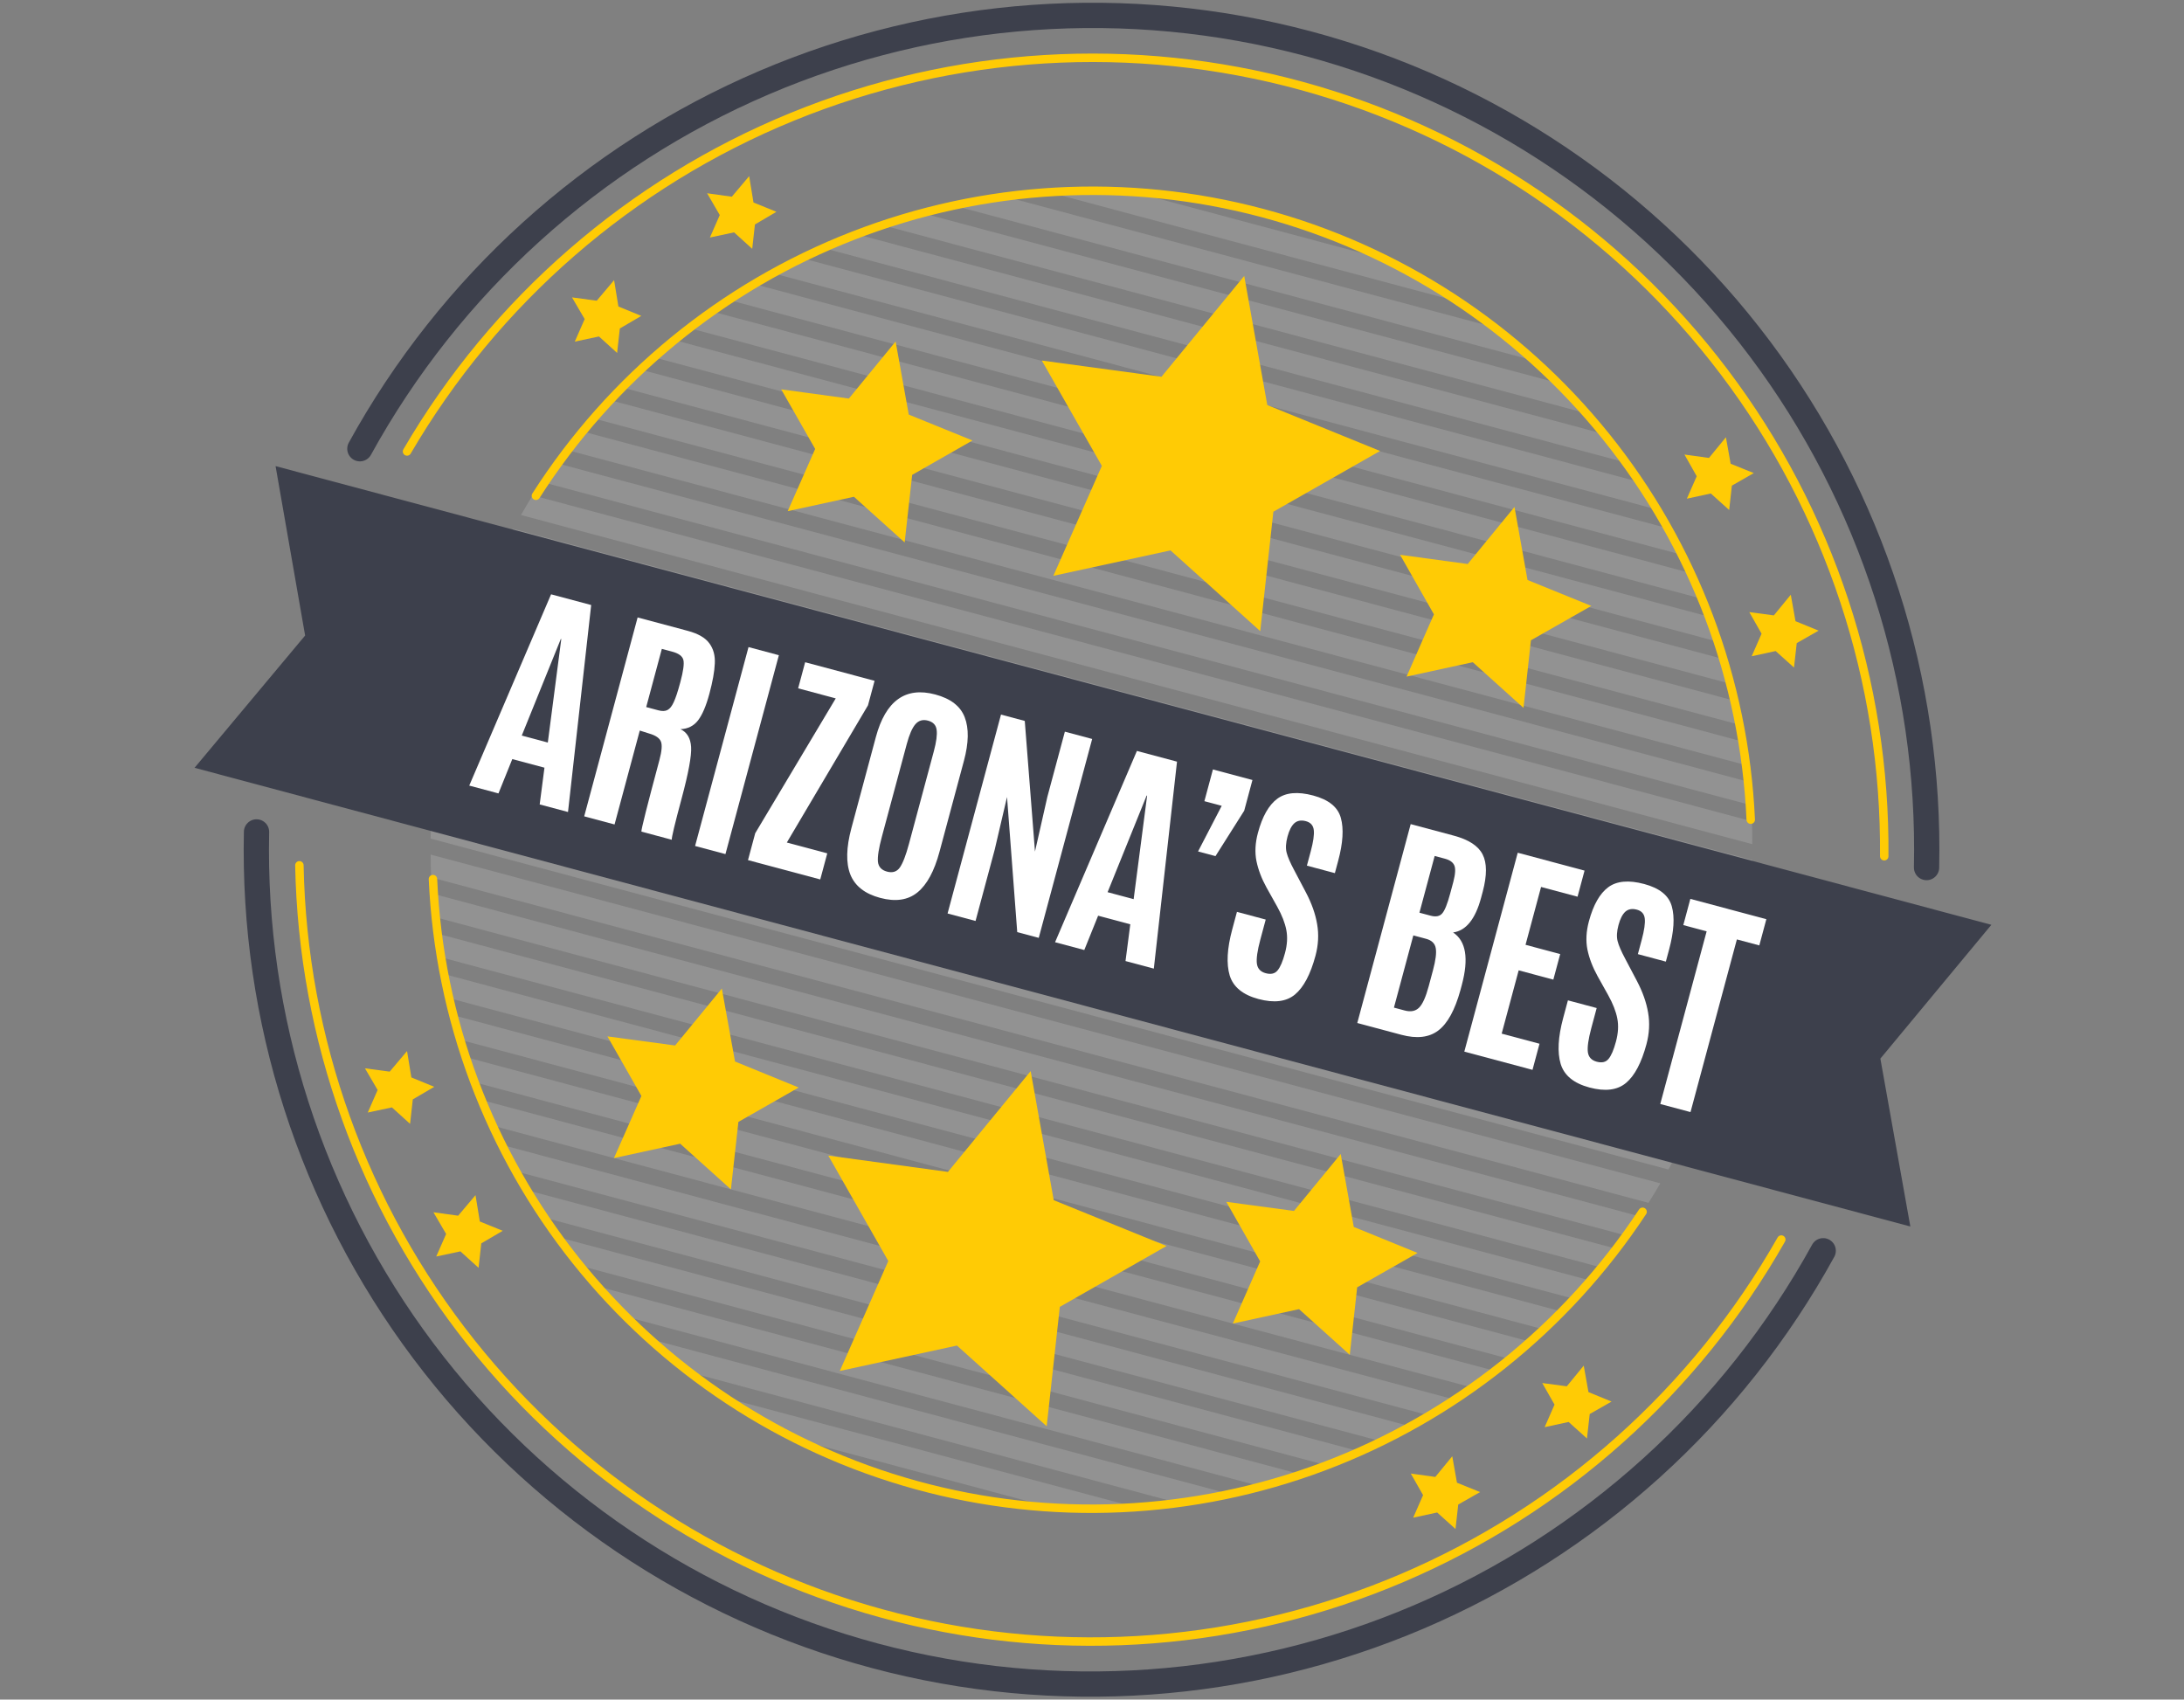 <svg width="248" height="193" viewBox="0 0 248 193" fill="none" xmlns="http://www.w3.org/2000/svg">
<rect x="0" y="0" width="248" height="193" fill="#808080" stroke="none"/>
<g clip-path="url(#clip0_108:1680)">
<path d="M51.467 76.891C51.345 77.344 51.221 77.808 51.099 78.261L196.01 117.001C196.132 116.549 196.257 116.084 196.378 115.632C196.5 115.179 196.562 114.947 196.656 114.599L51.768 75.864C51.674 76.213 51.56 76.543 51.467 76.891Z" fill="#DDDDDD"/>
<path d="M138.935 22.758L147.792 25.125C146.354 24.641 144.896 24.189 143.398 23.789C141.901 23.389 140.423 23.056 138.935 22.758Z" fill="#DDDDDD"/>
<path d="M50.76 79.986C50.545 80.787 50.411 81.61 50.266 82.429L194.713 121.046C194.997 120.264 195.259 119.475 195.509 118.684L50.76 79.986Z" fill="#DDDDDD"/>
<path d="M56.319 63.919C55.953 64.68 55.59 65.428 55.256 66.21L198.519 104.51C198.621 103.666 198.682 102.837 198.747 101.996L56.319 63.919Z" fill="#DDDDDD"/>
<path d="M54.546 67.836C54.237 68.583 53.929 69.359 53.622 70.165L197.918 108.741C198.051 107.905 198.173 107.08 198.285 106.263L54.546 67.836Z" fill="#DDDDDD"/>
<path d="M53.042 71.813C52.769 72.599 52.507 73.387 52.266 74.194L197.073 112.906C197.291 112.094 197.436 111.274 197.594 110.458L53.042 71.813Z" fill="#DDDDDD"/>
<path d="M49.078 90.882L191.447 128.943C191.81 128.195 192.176 127.434 192.522 126.656L49.317 88.371C49.226 89.218 49.162 90.059 49.078 90.882Z" fill="#DDDDDD"/>
<path d="M49.561 86.583L193.207 124.985C193.526 124.212 193.858 123.442 194.146 122.648L49.919 84.091C49.758 84.969 49.659 85.8 49.561 86.583Z" fill="#DDDDDD"/>
<g opacity="0.2">
<path d="M198.598 100.139C198.765 99.379 198.888 98.611 198.968 97.837C198.986 97.784 199.001 97.73 199.011 97.675L58.267 60.048C57.939 60.62 57.635 61.198 57.339 61.791C57.765 62.103 58.176 62.425 58.62 62.718L198.598 100.139Z" fill="#DDDDDD"/>
<path d="M60.482 56.249C60.023 56.984 59.599 57.729 59.16 58.483L198.976 95.861C198.973 94.99 198.98 94.133 198.939 93.264L60.482 56.249Z" fill="#DDDDDD"/>
<path d="M63.007 52.545C62.493 53.253 61.999 53.98 61.503 54.718L198.823 91.429C198.774 90.545 198.71 89.67 198.621 88.8L63.007 52.545Z" fill="#DDDDDD"/>
<path d="M185.007 52.628C184.222 51.523 183.401 50.457 182.553 49.397L96.656 26.433C95.391 26.928 94.146 27.442 92.911 28.007L185.007 52.628Z" fill="#DDDDDD"/>
<path d="M70.28 43.902L196.653 77.687C196.419 76.753 196.173 75.817 195.897 74.897L72.321 41.86C71.633 42.522 70.951 43.211 70.28 43.902Z" fill="#DDDDDD"/>
<path d="M173.705 152.341L52.741 120.002C53.053 120.969 53.407 121.922 53.764 122.864L171.385 154.308C172.166 153.671 172.973 153.029 173.705 152.341Z" fill="#DDDDDD"/>
<path d="M65.802 48.9C65.242 49.596 64.678 50.304 64.124 51.027L198.414 86.928C198.295 86.025 198.162 85.132 198.026 84.249L65.802 48.9Z" fill="#DDDDDD"/>
<path d="M51.331 115.246C51.577 116.183 51.826 117.108 52.113 118.031L175.237 150.946C175.948 150.291 176.627 149.614 177.31 148.925L51.331 115.246Z" fill="#DDDDDD"/>
<path d="M68.899 45.337C68.266 46.026 67.636 46.703 67.023 47.41L197.715 82.35C197.539 81.432 197.333 80.531 197.13 79.618L68.899 45.337Z" fill="#DDDDDD"/>
<path d="M67.754 146.048C68.803 147.237 69.903 148.377 71.032 149.5L143.082 168.762C144.622 168.352 146.146 167.914 147.65 167.408L67.754 146.048Z" fill="#DDDDDD"/>
<path d="M180.664 47.075C179.638 45.893 178.573 44.762 177.478 43.649L103.943 23.99C102.437 24.408 100.948 24.856 99.467 25.368L180.664 47.075Z" fill="#DDDDDD"/>
<path d="M63.271 140.458C64.08 141.57 64.909 142.65 65.783 143.705L150.52 166.359C151.794 165.878 153.065 165.36 154.323 164.8L63.271 140.458Z" fill="#DDDDDD"/>
<path d="M82.295 158.706C84.94 160.47 87.695 162.063 90.544 163.474L119.088 171.105C122.28 171.301 125.482 171.293 128.674 171.08L82.295 158.706Z" fill="#DDDDDD"/>
<path d="M73.711 152.032C75.175 153.344 76.675 154.616 78.243 155.819L133.717 170.649C135.678 170.39 137.614 170.037 139.539 169.631L73.711 152.032Z" fill="#DDDDDD"/>
<path d="M174.904 41.144C173.51 39.851 172.057 38.604 170.546 37.404L113.076 22.04C111.158 22.356 109.275 22.712 107.428 23.105L174.904 41.144Z" fill="#DDDDDD"/>
<path d="M166.733 34.556C164.283 32.866 161.736 31.321 159.105 29.929L126.731 21.274C123.755 21.167 120.775 21.234 117.806 21.476L166.733 34.556Z" fill="#DDDDDD"/>
<path d="M50.249 110.566C50.425 111.484 50.628 112.396 50.834 113.297L178.717 147.485C179.347 146.808 179.98 146.119 180.592 145.412L50.249 110.566Z" fill="#DDDDDD"/>
<path d="M193.503 68.061C193.106 67.085 192.694 66.116 192.256 65.153L80.369 35.241C79.507 35.856 78.665 36.49 77.832 37.138L193.503 68.061Z" fill="#DDDDDD"/>
<path d="M191.26 63.07C190.759 62.066 190.231 61.066 189.688 60.075L85.137 32.124C84.171 32.712 83.213 33.314 82.275 33.934L191.26 63.07Z" fill="#DDDDDD"/>
<path d="M195.269 72.925C194.943 72.009 194.613 71.062 194.278 70.085L76.146 38.504C75.381 39.129 74.62 39.783 73.864 40.469L195.269 72.925Z" fill="#DDDDDD"/>
<path d="M160.066 161.944L59.74 135.123C60.378 136.177 61.033 137.21 61.727 138.242L156.783 163.654C157.9 163.107 158.986 162.538 160.066 161.944Z" fill="#DDDDDD"/>
<path d="M188.469 57.945C187.854 56.898 187.211 55.867 186.54 54.842L90.532 29.175C89.438 29.729 88.364 30.3 87.296 30.897L188.469 57.945Z" fill="#DDDDDD"/>
<path d="M48.904 97.044C48.909 97.904 48.923 98.778 48.955 99.633L187.192 136.589C187.648 135.865 188.098 135.114 188.534 134.373L48.904 97.044Z" fill="#DDDDDD"/>
<path d="M48.895 95.225L189.453 132.802C189.862 132.065 190.255 131.299 190.644 130.545L49.029 92.686C48.953 93.524 48.909 94.383 48.895 95.225Z" fill="#DDDDDD"/>
<path d="M49.083 101.471C49.132 102.355 49.207 103.233 49.306 104.118L184.641 140.298C185.169 139.581 185.663 138.855 186.159 138.117L49.083 101.471Z" fill="#DDDDDD"/>
<path d="M49.515 105.978C49.634 106.88 49.778 107.778 49.926 108.663L181.825 143.925C182.397 143.232 182.972 142.527 183.527 141.805L49.515 105.978Z" fill="#DDDDDD"/>
<path d="M165.168 158.929L56.879 129.979C57.392 130.987 57.932 131.989 58.486 132.984L162.201 160.711C163.203 160.133 164.175 159.522 165.168 158.929Z" fill="#DDDDDD"/>
<path d="M169.691 155.659L54.554 124.879C54.963 125.859 55.383 126.842 55.824 127.793L167.131 157.55C167.99 156.946 168.846 156.304 169.691 155.659Z" fill="#DDDDDD"/>
</g>
<path d="M143.904 45.994L141.285 31.335L131.89 42.782L118.301 40.941L125.117 52.902L119.611 65.388L132.915 62.501L143.105 71.669L144.595 58.109L156.712 51.209L143.904 45.994Z" fill="#FFCB05"/>
<path d="M103.192 47.078L101.701 38.779L96.39 45.259L88.708 44.213L92.564 50.979L89.447 58.046L96.966 56.411L102.727 61.596L103.58 53.924L110.426 50.019L103.192 47.078Z" fill="#FFCB05"/>
<path d="M173.454 65.861L171.974 57.566L166.663 64.046L158.982 63L162.826 69.763L159.721 76.833L167.239 75.198L173 80.383L173.842 72.708L180.7 68.806L173.454 65.861Z" fill="#FFCB05"/>
<path d="M119.655 136.286L117.036 121.628L107.641 133.075L94.055 131.222L100.868 143.194L95.362 155.681L108.666 152.793L118.856 161.962L120.346 148.401L132.466 141.49L119.655 136.286Z" fill="#FFCB05"/>
<path d="M83.463 120.54L81.968 112.253L76.661 118.721L68.976 117.687L72.832 124.453L69.718 131.508L77.236 129.873L82.998 135.058L83.848 127.398L90.694 123.493L83.463 120.54Z" fill="#FFCB05"/>
<path d="M153.725 139.324L152.242 131.04L146.934 137.508L139.25 136.474L143.094 143.237L139.992 150.295L147.51 148.66L153.271 153.845L154.11 146.182L160.968 142.28L153.725 139.324Z" fill="#FFCB05"/>
<path d="M202.271 140.757C192.535 157.915 177.435 171.407 159.293 179.16C141.15 186.913 120.969 188.497 101.851 183.669C82.734 178.841 65.74 167.868 53.48 152.437C41.221 137.006 34.376 117.971 33.996 98.259" stroke="#FFCB05" stroke-width="0.96" stroke-linecap="round" stroke-linejoin="round"/>
<path d="M46.219 51.266C56.224 34.123 71.612 20.758 89.99 13.252C108.367 5.746 128.705 4.519 147.838 9.762C166.972 15.005 183.829 26.424 195.787 42.242C207.745 58.061 214.134 77.392 213.961 97.23" stroke="#FFCB05" stroke-width="0.96" stroke-linecap="round" stroke-linejoin="round"/>
<path d="M186.521 137.604C177.808 150.82 165.134 160.942 150.317 166.518C135.501 172.094 119.304 172.838 104.05 168.642C88.795 164.447 75.268 155.528 65.407 143.165C55.547 130.802 49.861 115.63 49.164 99.826" stroke="#FFCB05" stroke-width="0.96" stroke-linecap="round" stroke-linejoin="round"/>
<path d="M60.854 56.298C69.42 42.884 82.034 32.541 96.868 26.767C111.701 20.994 127.983 20.091 143.354 24.189C158.724 28.287 172.384 37.173 182.354 49.559C192.324 61.946 198.085 77.189 198.802 93.078" stroke="#FFCB05" stroke-width="0.96" stroke-linecap="round" stroke-linejoin="round"/>
<path d="M207.03 142.029C196.803 160.63 180.635 175.27 161.111 183.608C141.588 191.946 119.838 193.5 99.342 188.021C78.846 182.541 60.789 170.346 48.059 153.385C35.33 136.425 28.665 115.68 29.129 94.469" stroke="#3D404C" stroke-width="2.87" stroke-linecap="round" stroke-linejoin="round"/>
<path d="M40.865 50.955C51.092 32.354 67.261 17.714 86.784 9.376C106.308 1.038 128.058 -0.516 148.554 4.963C169.049 10.443 187.107 22.638 199.836 39.599C212.565 56.559 219.231 77.305 218.766 98.515" stroke="#3D404C" stroke-width="2.87" stroke-linecap="round" stroke-linejoin="round"/>
<path d="M203.885 70.539L203.349 67.534L201.425 69.881L198.638 69.509L200.033 71.959L198.909 74.52L201.631 73.929L203.715 75.805L204.026 73.027L206.508 71.613L203.885 70.539Z" fill="#FFCB05"/>
<path d="M180.375 158.08L179.838 155.075L177.914 157.422L175.128 157.051L176.522 159.501L175.399 162.062L178.121 161.471L180.205 163.347L180.516 160.569L182.998 159.155L180.375 158.08Z" fill="#FFCB05"/>
<path d="M196.52 52.658L195.983 49.653L194.059 52L191.276 51.617L192.667 54.079L191.547 56.628L194.269 56.037L196.353 57.913L196.66 55.146L199.146 53.721L196.52 52.658Z" fill="#FFCB05"/>
<path d="M165.444 168.37L164.908 165.366L162.983 167.713L160.2 167.329L161.595 169.78L160.471 172.341L163.193 171.75L165.277 173.625L165.588 170.847L168.07 169.433L165.444 168.37Z" fill="#FFCB05"/>
<path d="M67.761 34.147L69.732 31.813L70.222 34.805L72.821 35.873L70.385 37.3L70.075 40.078L68.014 38.208L65.269 38.793L66.392 36.232L64.951 33.769L67.761 34.147Z" fill="#FFCB05"/>
<path d="M44.251 121.689L46.221 119.354L46.712 122.347L49.311 123.415L46.875 124.841L46.565 127.62L44.504 125.75L41.759 126.335L42.882 123.774L41.441 121.311L44.251 121.689Z" fill="#FFCB05"/>
<path d="M83.1 22.336L85.071 20.002L85.561 22.994L88.164 24.051L85.725 25.489L85.417 28.256L83.356 26.386L80.612 26.971L81.732 24.421L80.294 21.947L83.1 22.336Z" fill="#FFCB05"/>
<path d="M52.025 138.049L53.995 135.714L54.486 138.707L57.088 139.763L54.652 141.19L54.342 143.968L52.281 142.098L49.536 142.683L50.659 140.122L49.218 137.659L52.025 138.049Z" fill="#FFCB05"/>
<path d="M31.292 52.93L226.125 105.017L213.522 120.21L216.925 139.274L22.092 87.187L34.648 72.167L31.292 52.93Z" fill="#3D404C"/>
<path d="M62.206 84.319L63.735 72.569L63.684 72.555L59.248 83.528L62.206 84.319ZM53.284 89.209L62.577 67.487L67.13 68.704L64.499 92.207L61.283 91.348L61.825 87.174L58.173 86.197L56.602 90.096L53.284 89.209Z" fill="white"/>
<path d="M73.742 83.304L72.649 82.957L69.785 93.621L66.339 92.699L72.404 70.114L78.102 71.638C79.285 71.954 80.104 72.43 80.558 73.064C81.015 73.691 81.218 74.456 81.168 75.359C81.13 76.257 80.925 77.394 80.555 78.772C80.188 80.14 79.762 81.145 79.277 81.786C78.793 82.426 78.123 82.765 77.267 82.802C78.011 83.148 78.414 83.82 78.477 84.817C78.54 85.815 78.182 87.764 77.403 90.664C76.626 93.556 76.252 95.12 76.281 95.357L72.834 94.435C72.794 94.241 73.476 91.531 74.88 86.304C75.148 85.303 75.206 84.608 75.054 84.219C74.903 83.821 74.466 83.516 73.742 83.304ZM73.379 80.291L74.755 80.659C75.192 80.776 75.54 80.764 75.799 80.622C76.066 80.483 76.303 80.183 76.508 79.725C76.723 79.269 76.962 78.549 77.226 77.565L77.264 77.424C77.593 76.201 77.705 75.373 77.6 74.942C77.495 74.51 77.07 74.195 76.324 73.996L75.154 73.683L73.379 80.291Z" fill="white"/>
<path d="M78.93 96.065L84.996 73.481L88.443 74.402L82.377 96.987L78.93 96.065Z" fill="white"/>
<path d="M84.937 97.671L85.757 94.617L94.901 79.306L90.631 78.164L91.427 75.2L99.311 77.308L98.563 80.092L89.347 95.673L93.939 96.901L93.143 99.865L84.937 97.671Z" fill="white"/>
<path d="M100.14 95.01C99.784 96.336 99.635 97.286 99.692 97.861C99.757 98.438 100.103 98.81 100.729 98.977C101.355 99.145 101.838 98.989 102.178 98.512C102.519 98.025 102.865 97.132 103.214 95.832L106.04 85.309C106.327 84.24 106.434 83.434 106.359 82.891C106.295 82.343 105.967 81.989 105.375 81.831C104.792 81.675 104.314 81.813 103.941 82.245C103.578 82.671 103.255 83.414 102.97 84.475L100.14 95.01ZM106.684 96.718C106.092 98.925 105.255 100.467 104.174 101.342C103.094 102.218 101.683 102.423 99.942 101.958C98.21 101.495 97.083 100.611 96.56 99.307C96.048 97.996 96.088 96.242 96.678 94.043L99.452 83.713C100.564 79.573 102.814 77.955 106.201 78.861C107.95 79.328 109.065 80.19 109.545 81.447C110.034 82.705 110.005 84.352 109.459 86.388L106.684 96.718Z" fill="white"/>
<path d="M107.6 103.73L113.666 81.145L116.366 81.867L117.525 96.701L118.934 90.476L120.919 83.085L124.019 83.913L117.954 106.498L115.51 105.845L114.351 90.502L112.952 96.482L110.777 104.579L107.6 103.73Z" fill="white"/>
<path d="M128.729 102.103L130.258 90.353L130.206 90.34L125.771 101.312L128.729 102.103ZM119.806 106.993L129.1 85.271L133.653 86.489L131.021 109.991L127.806 109.132L128.348 104.958L124.695 103.982L123.124 107.88L119.806 106.993Z" fill="white"/>
<path d="M136.043 96.686L138.73 91.504L136.762 90.978L137.731 87.373L142.219 88.573L141.282 92.063L138.023 97.216L136.043 96.686Z" fill="white"/>
<path d="M139.918 105.562L140.459 103.547L143.726 104.42L143.116 106.692C142.778 107.949 142.647 108.863 142.724 109.434C142.803 109.996 143.138 110.356 143.73 110.514C144.321 110.672 144.768 110.567 145.069 110.198C145.379 109.832 145.661 109.174 145.916 108.224C146.171 107.275 146.221 106.403 146.067 105.61C145.914 104.808 145.569 103.923 145.03 102.953L143.819 100.787C143.257 99.766 142.875 98.76 142.672 97.771C142.478 96.784 142.534 95.717 142.842 94.57C143.343 92.706 144.075 91.416 145.039 90.702C146.003 89.987 147.364 89.865 149.121 90.335C150.879 90.805 151.924 91.653 152.257 92.879C152.6 94.098 152.499 95.722 151.955 97.749L151.579 99.148L148.402 98.299L148.837 96.682C149.131 95.587 149.247 94.779 149.184 94.258C149.124 93.728 148.824 93.391 148.284 93.247C147.753 93.105 147.318 93.181 146.982 93.477C146.654 93.774 146.393 94.282 146.2 95.001C146.007 95.719 145.973 96.325 146.099 96.816C146.224 97.308 146.51 97.972 146.957 98.806L148.28 101.319C148.944 102.579 149.372 103.789 149.566 104.95C149.768 106.114 149.705 107.307 149.377 108.531C148.809 110.644 148.034 112.11 147.051 112.929C146.068 113.748 144.685 113.919 142.902 113.443C141.127 112.968 140.038 112.076 139.636 110.768C139.245 109.453 139.339 107.718 139.918 105.562Z" fill="white"/>
<path d="M168.186 101.937C167.534 104.367 166.473 105.683 165.003 105.886C166.47 106.856 166.799 108.847 165.991 111.858L165.836 112.436C165.21 114.698 164.372 116.225 163.323 117.018C162.283 117.812 160.884 117.975 159.126 117.505L154.123 116.167L160.188 93.582L165.088 94.893C166.777 95.344 167.868 96.057 168.36 97.032C168.854 97.999 168.858 99.403 168.372 101.244L168.186 101.937ZM158.286 114.42L159.508 114.746C160.194 114.93 160.737 114.823 161.138 114.426C161.539 114.028 161.902 113.222 162.229 112.008L162.718 110.185C163.026 109.039 163.132 108.201 163.035 107.671C162.941 107.132 162.576 106.778 161.942 106.608L160.488 106.22L158.286 114.42ZM161.181 103.641L162.454 103.981C163.046 104.139 163.482 104.054 163.764 103.726C164.053 103.4 164.356 102.651 164.67 101.479L165.036 100.119C165.261 99.244 165.298 98.63 165.144 98.277C164.993 97.916 164.635 97.659 164.069 97.508L162.911 97.199L161.181 103.641Z" fill="white"/>
<path d="M166.277 119.417L172.343 96.832L179.931 98.861L179.135 101.825L174.993 100.718L173.229 107.288L177.165 108.34L176.386 111.24L172.45 110.188L170.52 117.374L174.816 118.522L174.02 121.487L166.277 119.417Z" fill="white"/>
<path d="M177.501 115.609L178.042 113.595L181.309 114.468L180.699 116.739C180.361 117.997 180.231 118.911 180.307 119.481C180.386 120.043 180.721 120.404 181.313 120.562C181.904 120.72 182.351 120.615 182.652 120.246C182.962 119.879 183.244 119.221 183.499 118.272C183.754 117.322 183.805 116.451 183.65 115.658C183.498 114.856 183.152 113.97 182.613 113.001L181.403 110.834C180.841 109.813 180.458 108.808 180.255 107.818C180.061 106.831 180.117 105.764 180.425 104.618C180.926 102.753 181.659 101.463 182.622 100.749C183.586 100.035 184.947 99.913 186.705 100.383C188.462 100.853 189.507 101.7 189.84 102.926C190.183 104.146 190.083 105.769 189.538 107.797L189.162 109.196L185.986 108.346L186.42 106.729C186.714 105.634 186.83 104.826 186.768 104.305C186.708 103.776 186.408 103.439 185.867 103.295C185.336 103.153 184.902 103.229 184.565 103.524C184.237 103.822 183.977 104.33 183.784 105.048C183.591 105.767 183.557 106.372 183.682 106.864C183.807 107.356 184.093 108.019 184.54 108.854L185.864 111.367C186.527 112.626 186.956 113.837 187.149 114.998C187.351 116.161 187.288 117.355 186.96 118.578C186.392 120.691 185.617 122.157 184.634 122.976C183.652 123.796 182.269 123.967 180.485 123.49C178.71 123.015 177.622 122.124 177.22 120.815C176.828 119.5 176.922 117.765 177.501 115.609Z" fill="white"/>
<path d="M188.529 125.365L193.794 105.758L191.145 105.049L191.944 102.072L200.575 104.379L199.775 107.357L197.228 106.676L191.963 126.283L188.529 125.365Z" fill="white"/>
</g>
<defs>
<clipPath id="clip0_108:1680">
<rect width="248" height="193" fill="white"/>
</clipPath>
</defs>
</svg>
